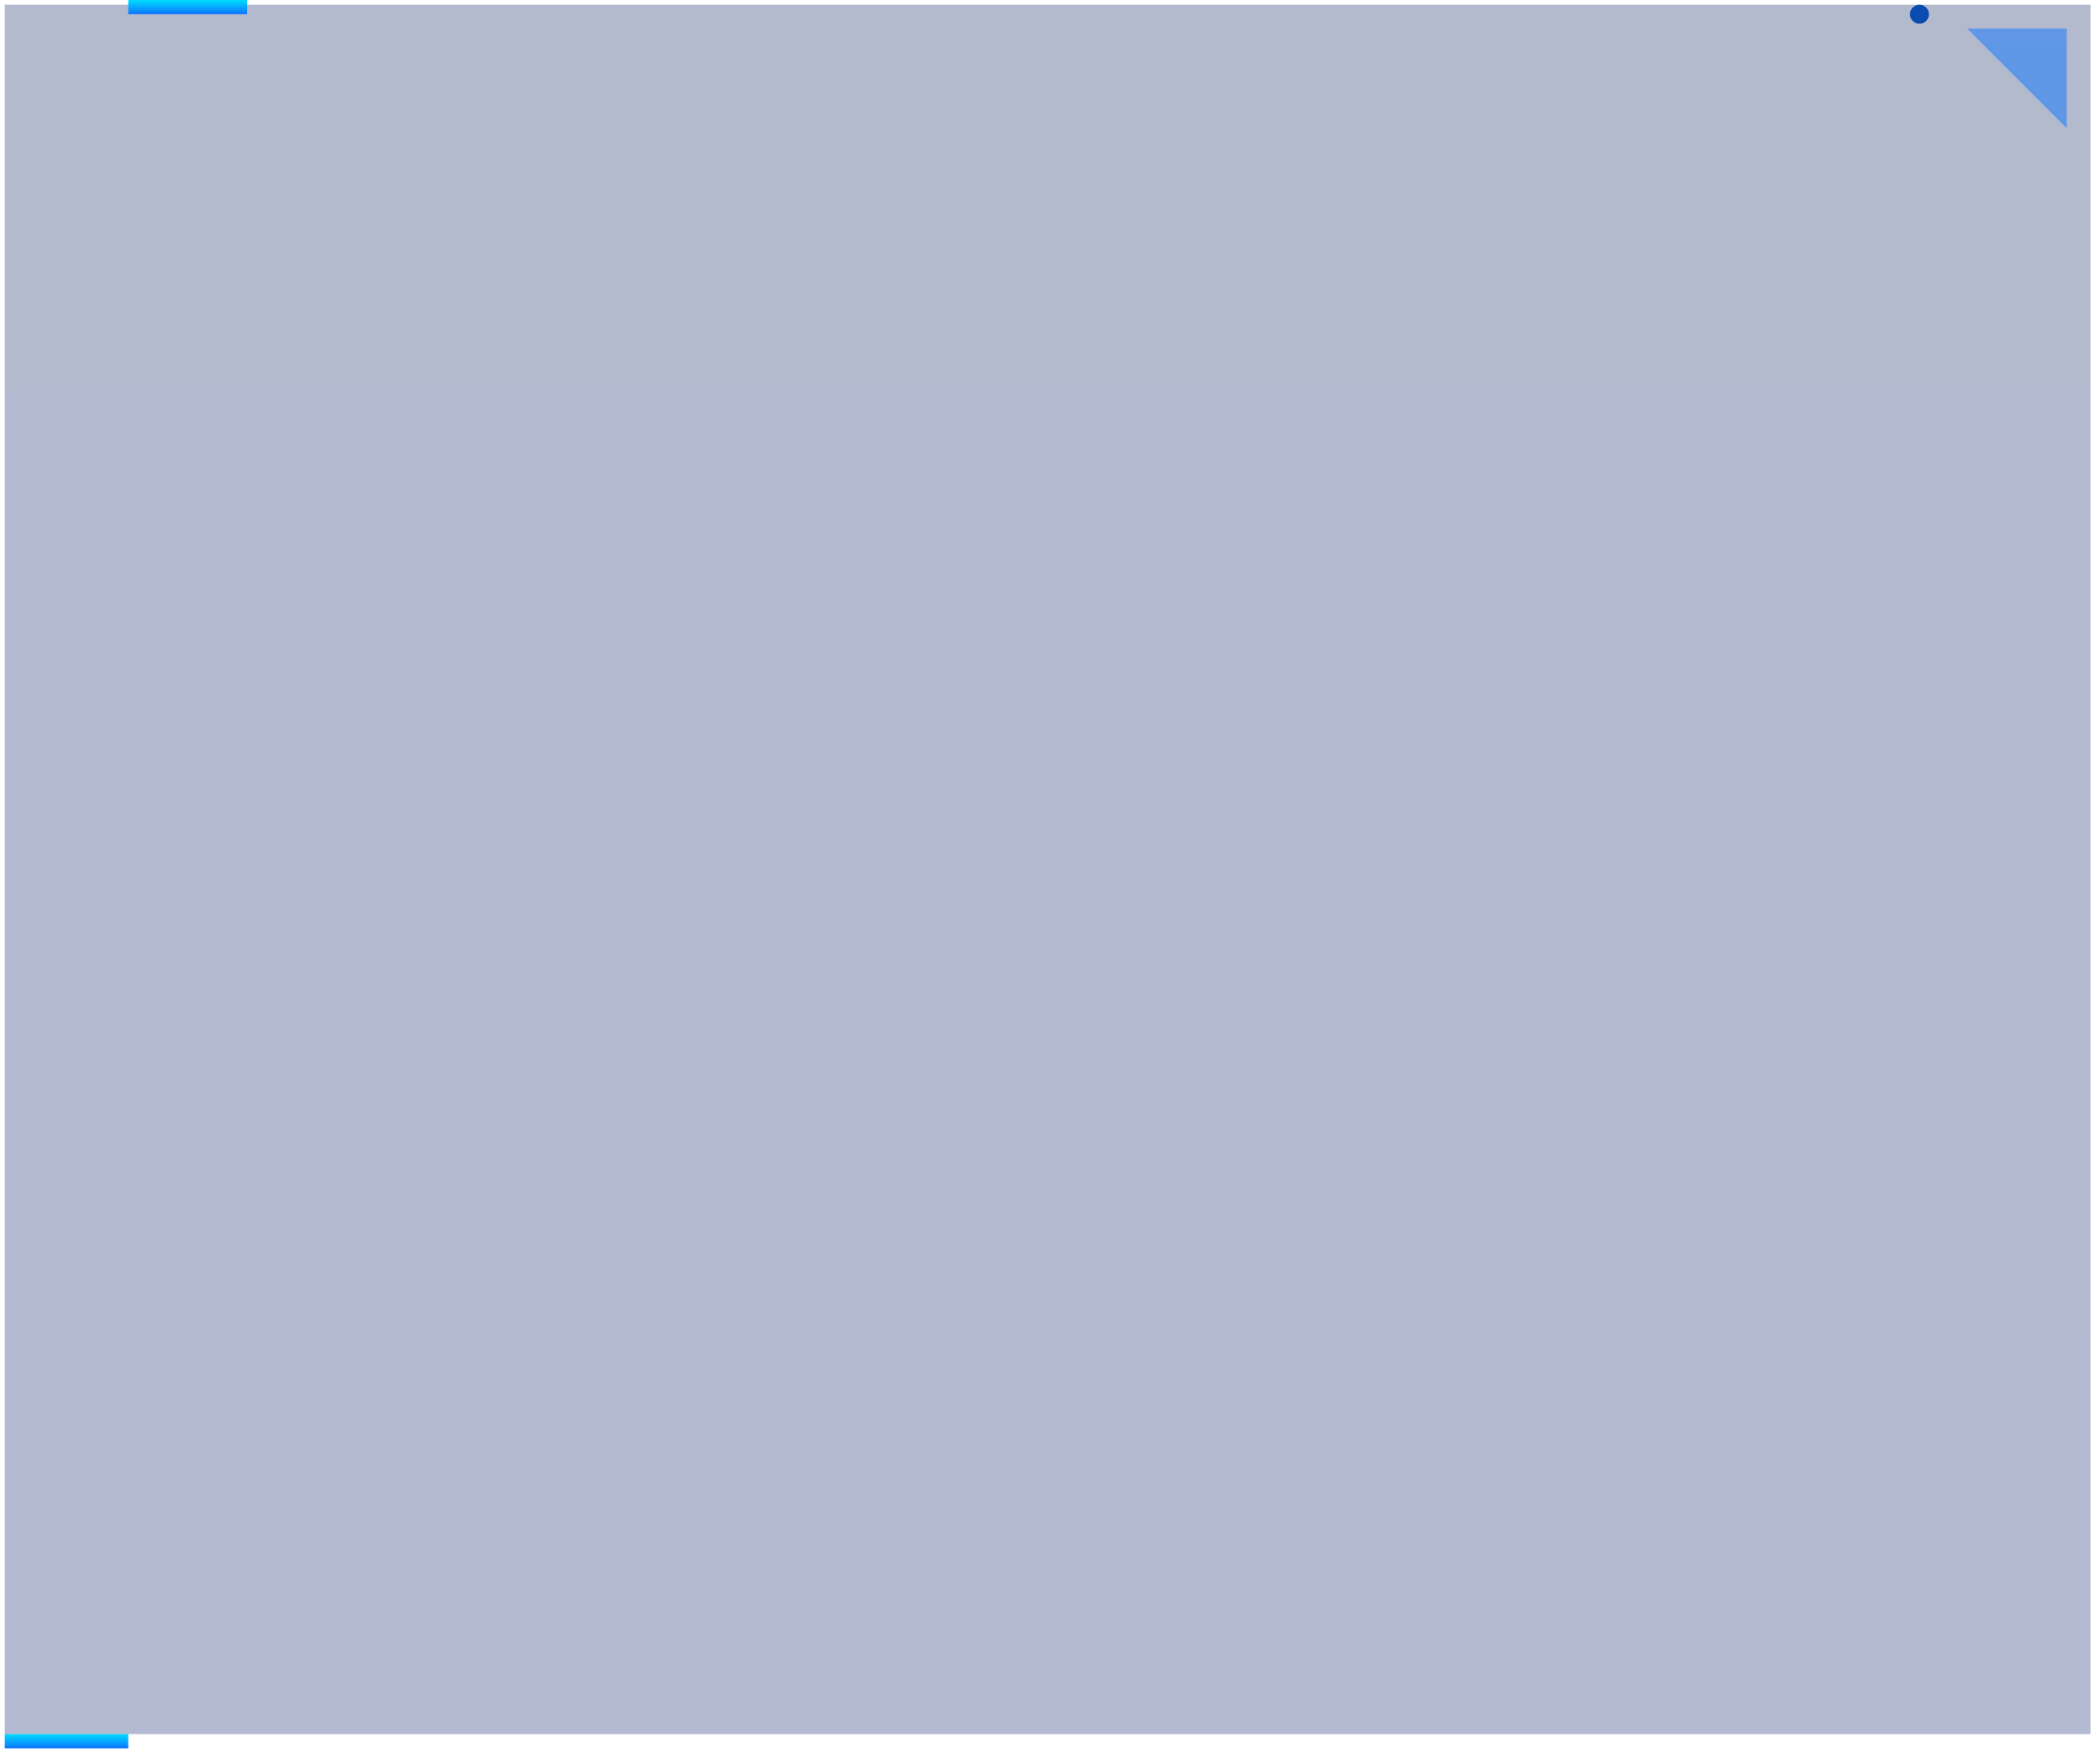 <svg  xmlns="http://www.w3.org/2000/svg" xmlns:xlink="http://www.w3.org/1999/xlink" width="442px" height="369px"><defs><linearGradient id="PSgrad_0" x1="0%" x2="0%" y1="100%" y2="0%">  <stop offset="0%" stop-color="rgb(13,116,255)" stop-opacity="1" />  <stop offset="100%" stop-color="rgb(0,220,254)" stop-opacity="1" /></linearGradient><linearGradient id="PSgrad_1" x1="0%" x2="0%" y1="100%" y2="0%">  <stop offset="0%" stop-color="rgb(4,27,104)" stop-opacity="0.502" />  <stop offset="100%" stop-color="rgb(5,25,92)" stop-opacity="0.502" /></linearGradient></defs><path fill-rule="evenodd"  fill="url(#PSgrad_0)" d="M1.0,364.999 L26.999,364.999 L26.999,368.0 L1.0,368.0 L1.0,364.999 Z"/><path fill-rule="evenodd"  stroke-width="2px" stroke-linecap="butt" stroke-linejoin="miter" fill-opacity="0.6" fill="url(#PSgrad_1)" d="M0.999,365.0 L0.999,1.0 L439.999,1.0 L439.999,365.0 L0.999,365.0 Z"/><path fill-rule="evenodd"  fill="rgb(12, 15, 37)" d="M426.0,360.999 L439.999,346.999 "/><path fill-rule="evenodd"  stroke-width="2px" stroke-linecap="butt" stroke-linejoin="miter" fill="none" d="M439.0,39.999 L439.0,31.0 L429.999,31.0 L406.999,7.0 "/><path fill-rule="evenodd"  opacity="0.502" fill="rgb(13, 116, 255)" d="M434.999,27.0 L434.999,5.999 L413.999,5.999 L434.999,27.0 Z"/><path fill-rule="evenodd"  fill="rgb(11, 76, 177)" d="M403.999,1.0 C405.104,1.0 405.999,1.895 405.999,3.0 C405.999,4.104 405.104,5.0 403.999,5.0 C402.895,5.0 401.999,4.104 401.999,3.0 C401.999,1.895 402.895,1.0 403.999,1.0 Z"/><path fill-rule="evenodd"  fill="url(#PSgrad_0)" d="M26.999,0.0 L52.0,0.0 L52.0,2.999 L26.999,2.999 L26.999,0.0 Z"/></svg>